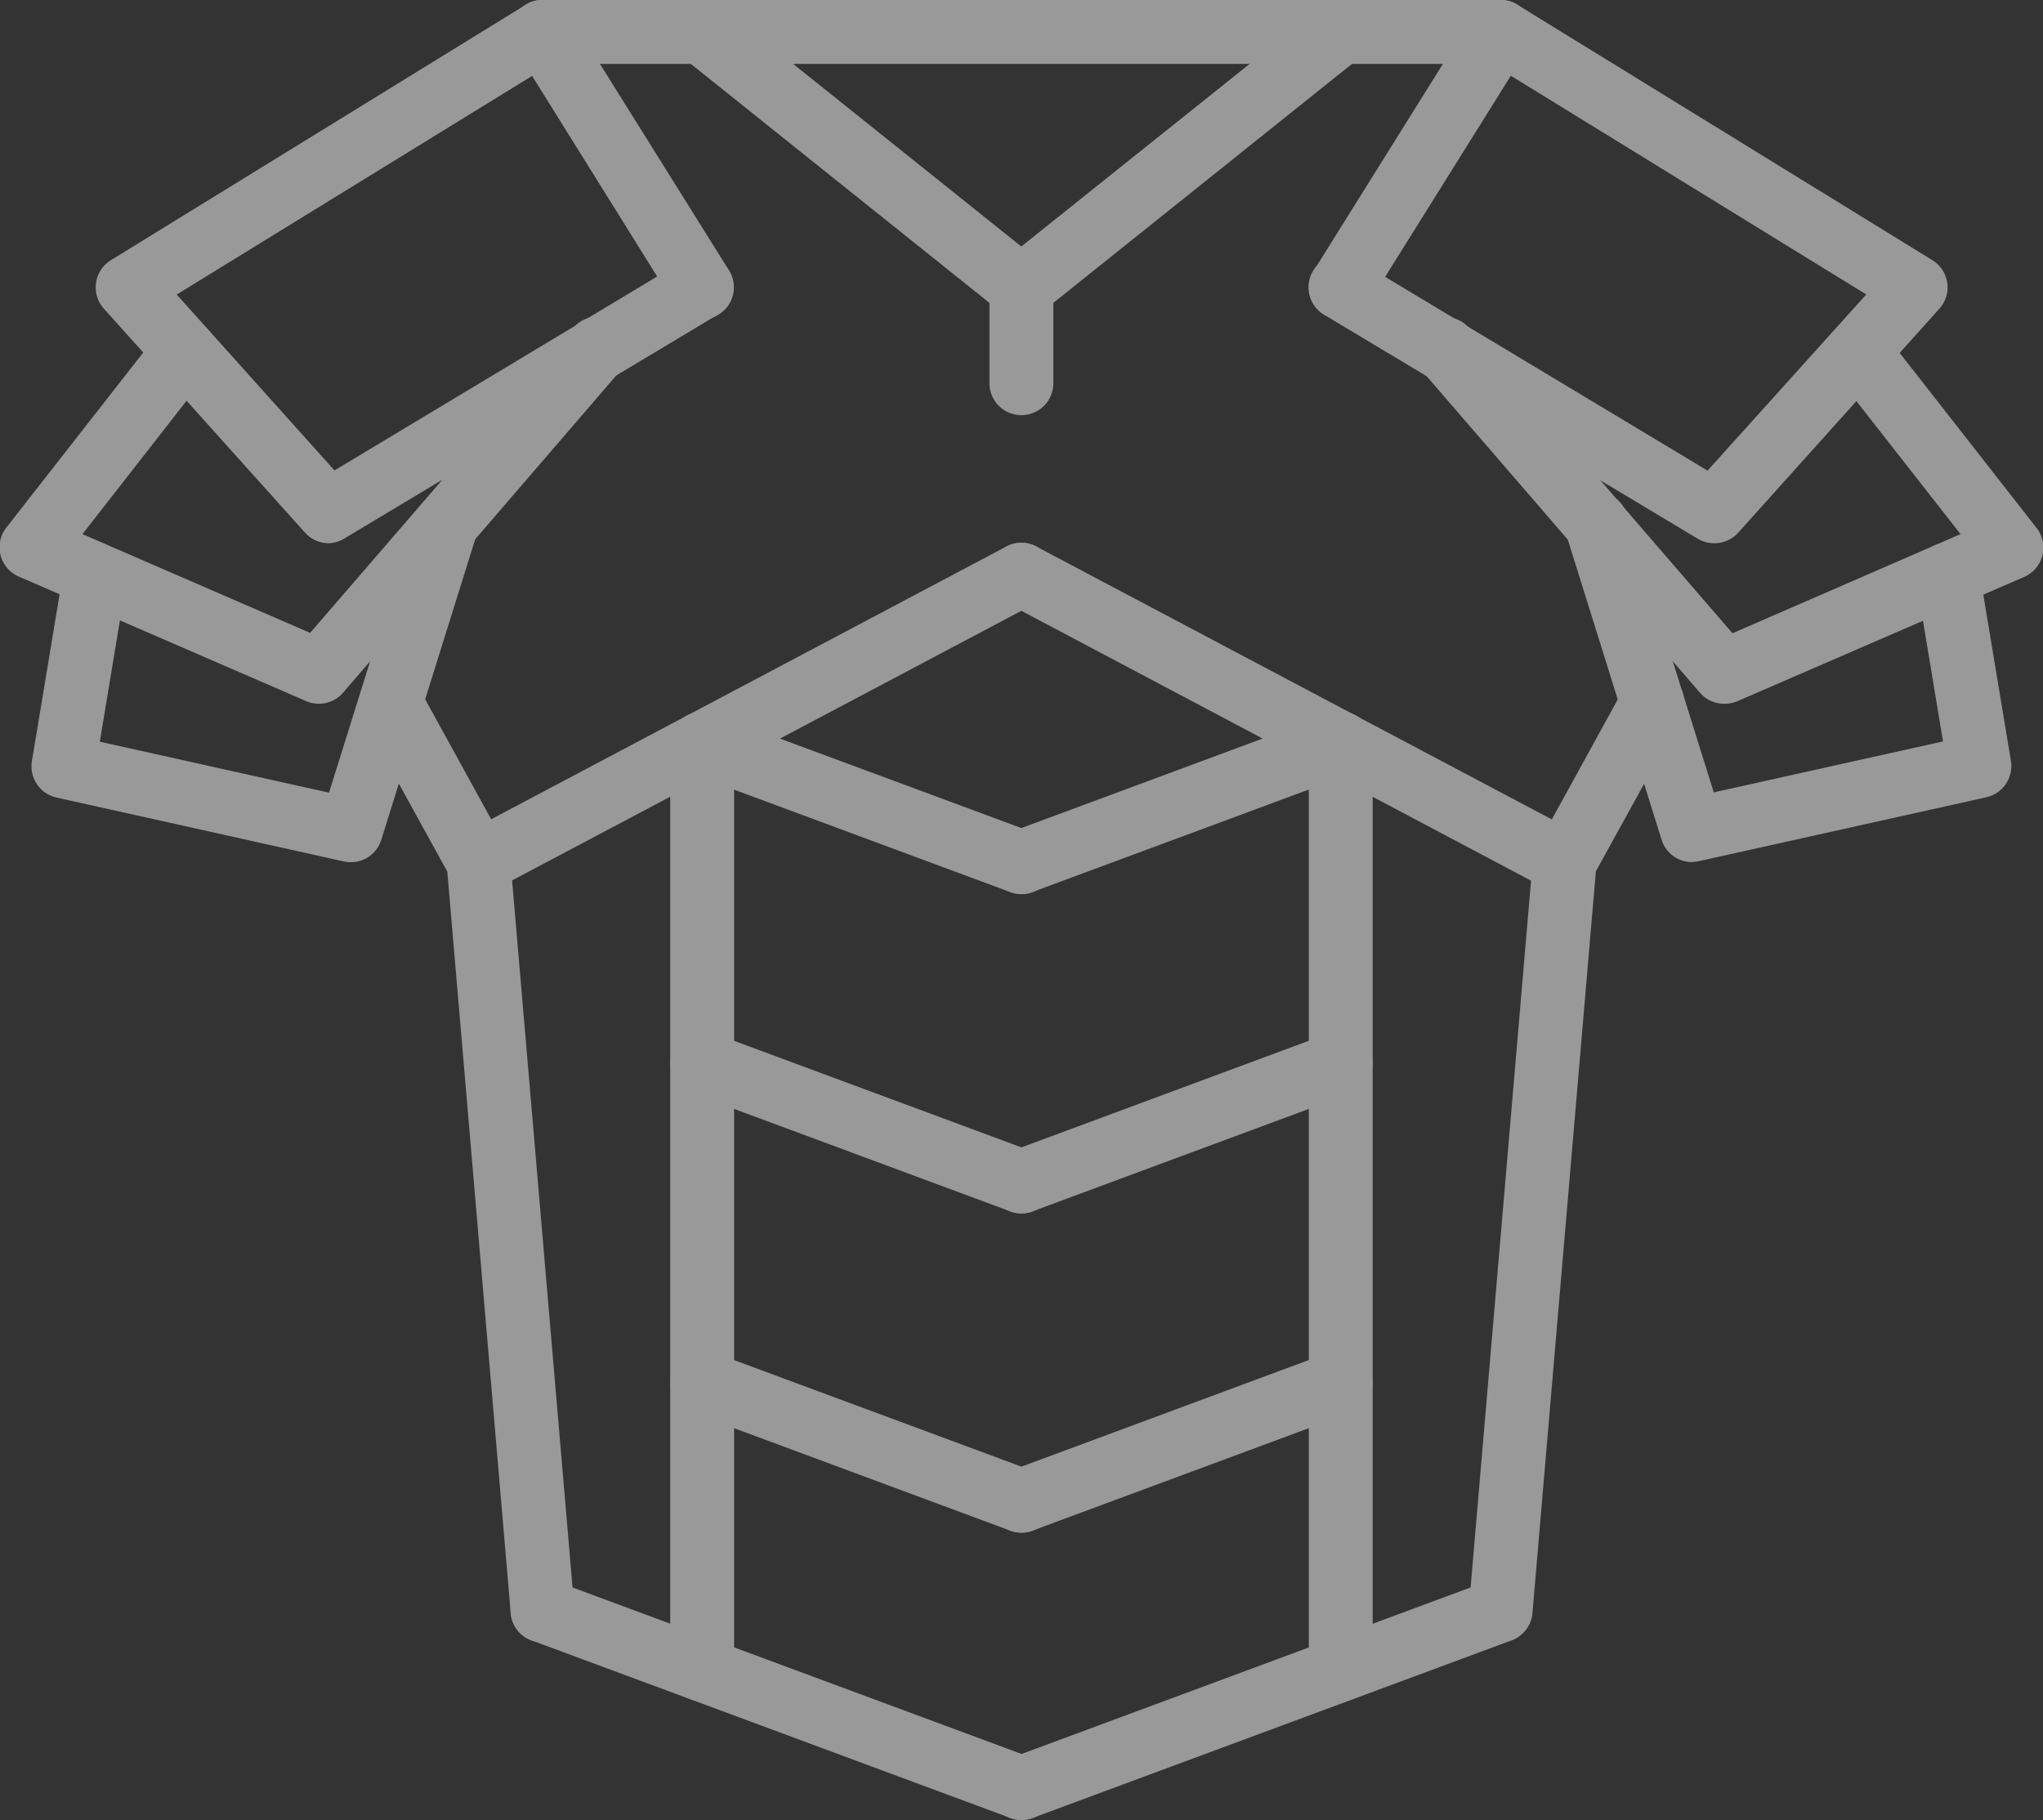 <svg xmlns="http://www.w3.org/2000/svg" width="21.329" height="19" viewBox="0 0 21.329 19">
  <rect x="0" y="0" width="21.329" height="19" fill="#333333" stroke="none"/>
  <g id="armor" transform="translate(0 -0.452)" fill="#fff" opacity=".5">
    <path id="Path_276" data-name="Path 276" d="M91.837,178.614a.333.333,0,0,1-.332-.305l-.662-7.742-.882-1.6a.333.333,0,1,1,.584-.321l.916,1.667a.336.336,0,0,1,.04.132l.668,7.812a.333.333,0,0,1-.3.36h-.029Zm0,0" transform="translate(-86.173 -161.016)"/>
    <path id="Path_277" data-name="Path 277" d="M26.341,6.123a.333.333,0,0,1-.248-.11l-2.1-2.338a.333.333,0,0,1,.073-.507L28.4.5a.333.333,0,0,1,.35.568L24.753,3.527,26.4,5.363l3.661-2.2a.333.333,0,0,1,.343.572l-3.9,2.338A.335.335,0,0,1,26.341,6.123Zm0,0" transform="translate(-22.908 0)"/>
    <path id="Path_278" data-name="Path 278" d="M3.329,84.471a.329.329,0,0,1-.133-.028l-3-1.3a.333.333,0,0,1-.13-.511l1.6-2.046a.333.333,0,1,1,.525.41L.861,82.7l2.377,1.031,2.729-3.161a.333.333,0,1,1,.5.435L3.582,84.355a.334.334,0,0,1-.253.116Zm0,0" transform="translate(0 -76.672)"/>
    <path id="Path_279" data-name="Path 279" d="M11.238,127.562a.354.354,0,0,1-.073-.008l-3-.667a.334.334,0,0,1-.257-.38l.332-2a.333.333,0,0,1,.657.109l-.28,1.688,2.393.532.909-2.906a.333.333,0,0,1,.636.2l-1,3.2A.332.332,0,0,1,11.238,127.562Zm0,0" transform="translate(-7.575 -118.109)"/>
    <path id="Path_280" data-name="Path 280" d="M368.281,178.612h-.029a.333.333,0,0,1-.3-.36l.668-7.812a.331.331,0,0,1,.04-.132l.916-1.667a.333.333,0,1,1,.584.321l-.882,1.6-.662,7.742a.334.334,0,0,1-.332.305Zm0,0" transform="translate(-352.617 -161.014)"/>
    <path id="Path_281" data-name="Path 281" d="M332.211,6.131a.333.333,0,0,1-.172-.048l-3.9-2.338a.333.333,0,1,1,.343-.572l3.661,2.2L333.8,3.534l-3.993-2.457a.333.333,0,0,1,.35-.568l4.333,2.667a.333.333,0,0,1,.073.507l-2.1,2.338a.334.334,0,0,1-.248.11Zm0,0" transform="translate(-314.316 -0.008)"/>
    <path id="Path_282" data-name="Path 282" d="M357.881,84.471a.332.332,0,0,1-.252-.116l-2.889-3.346a.333.333,0,1,1,.5-.435l2.729,3.161L360.35,82.7,359.019,81a.333.333,0,0,1,.525-.41l1.6,2.046a.333.333,0,0,1-.13.511l-3,1.3A.338.338,0,0,1,357.881,84.471Zm0,0" transform="translate(-339.882 -76.672)"/>
    <path id="Path_283" data-name="Path 283" d="M393.321,127.565a.333.333,0,0,1-.318-.234l-1-3.2a.333.333,0,0,1,.636-.2l.909,2.906,2.393-.532-.28-1.688a.333.333,0,0,1,.274-.383.329.329,0,0,1,.383.274l.332,2a.334.334,0,0,1-.257.38l-3,.667a.354.354,0,0,1-.072.008Zm0,0" transform="translate(-375.656 -118.113)"/>
    <path id="Path_284" data-name="Path 284" d="M138.242,1.128h-10a.333.333,0,1,1,0-.667h10a.333.333,0,1,1,0,.667Zm0,0" transform="translate(-122.577 -0.009)"/>
    <path id="Path_285" data-name="Path 285" d="M112.235,140.124a.333.333,0,0,1-.156-.628l5.667-3a.333.333,0,0,1,.312.589l-5.667,3A.334.334,0,0,1,112.235,140.124Zm0,0" transform="translate(-107.239 -130.339)"/>
    <path id="Path_286" data-name="Path 286" d="M253.941,140.124a.334.334,0,0,1-.156-.039l-5.667-3a.333.333,0,1,1,.312-.589l5.667,3a.333.333,0,0,1-.156.628Zm0,0" transform="translate(-237.611 -130.339)"/>
    <path id="Path_287" data-name="Path 287" d="M171.607,180.685a.331.331,0,0,1-.116-.021l-3.333-1.236a.333.333,0,1,1,.232-.625l3.333,1.236a.333.333,0,0,1-.116.646Zm0,0" transform="translate(-160.943 -170.899)"/>
    <path id="Path_288" data-name="Path 288" d="M248.274,180.692a.333.333,0,0,1-.116-.646l3.333-1.236a.333.333,0,0,1,.232.625l-3.333,1.236a.336.336,0,0,1-.116.021Zm0,0" transform="translate(-237.61 -170.907)"/>
    <path id="Path_289" data-name="Path 289" d="M171.607,260.682a.33.33,0,0,1-.116-.021l-3.333-1.236a.333.333,0,1,1,.232-.625l3.333,1.236a.333.333,0,0,1-.116.646Zm0,0" transform="translate(-160.943 -247.563)"/>
    <path id="Path_290" data-name="Path 290" d="M248.274,260.686a.333.333,0,0,1-.116-.646l3.333-1.236a.333.333,0,0,1,.232.625l-3.333,1.236A.335.335,0,0,1,248.274,260.686Zm0,0" transform="translate(-237.61 -247.567)"/>
    <path id="Path_291" data-name="Path 291" d="M171.607,340.685a.331.331,0,0,1-.116-.021l-3.333-1.236a.333.333,0,1,1,.232-.625l3.333,1.236a.333.333,0,0,1-.116.646Zm0,0" transform="translate(-160.943 -324.233)"/>
    <path id="Path_292" data-name="Path 292" d="M248.274,340.692a.333.333,0,0,1-.116-.646l3.333-1.236a.333.333,0,0,1,.232.625l-3.333,1.236A.335.335,0,0,1,248.274,340.692Zm0,0" transform="translate(-237.61 -324.24)"/>
    <path id="Path_293" data-name="Path 293" d="M133.274,398.464a.33.33,0,0,1-.116-.021l-5-1.854a.333.333,0,1,1,.232-.625l5,1.854a.333.333,0,0,1-.116.646Zm0,0" transform="translate(-122.61 -379.013)"/>
    <path id="Path_294" data-name="Path 294" d="M248.274,398.472a.333.333,0,0,1-.116-.646l5-1.854a.333.333,0,0,1,.232.625l-5,1.854A.336.336,0,0,1,248.274,398.472Zm0,0" transform="translate(-237.61 -379.02)"/>
    <path id="Path_295" data-name="Path 295" d="M129.9,3.788a.333.333,0,0,1-.283-.157L127.954.964a.333.333,0,0,1,.565-.354l1.667,2.667a.333.333,0,0,1-.106.459A.328.328,0,0,1,129.9,3.788Zm0,0" transform="translate(-122.575 -0.002)"/>
    <path id="Path_296" data-name="Path 296" d="M328.325,3.793a.333.333,0,0,1-.282-.51L329.709.617a.333.333,0,1,1,.565.354l-1.667,2.667A.334.334,0,0,1,328.325,3.793Zm0,0" transform="translate(-314.326 -0.008)"/>
    <path id="Path_297" data-name="Path 297" d="M171.612,3.8a.332.332,0,0,1-.208-.073l-3.333-2.667a.333.333,0,0,1,.417-.521l3.333,2.667a.333.333,0,0,1-.209.594Zm0,0" transform="translate(-160.949 -0.013)"/>
    <path id="Path_298" data-name="Path 298" d="M248.281,3.791a.333.333,0,0,1-.209-.594L251.406.531a.333.333,0,1,1,.417.521l-3.333,2.667a.331.331,0,0,1-.208.073Zm0,0" transform="translate(-237.617 -0.006)"/>
    <path id="Path_299" data-name="Path 299" d="M248.278,66.128a.333.333,0,0,1-.333-.333v-1a.333.333,0,1,1,.667,0v1A.333.333,0,0,1,248.278,66.128Zm0,0" transform="translate(-237.615 -61.342)"/>
    <path id="Path_300" data-name="Path 300" d="M168.278,189.121a.333.333,0,0,1-.333-.333v-9.666a.333.333,0,0,1,.667,0v9.666A.333.333,0,0,1,168.278,189.121Zm0,0" transform="translate(-160.948 -170.907)"/>
    <path id="Path_301" data-name="Path 301" d="M328.278,189.121a.333.333,0,0,1-.333-.333v-9.666a.333.333,0,0,1,.667,0v9.666A.333.333,0,0,1,328.278,189.121Zm0,0" transform="translate(-314.281 -170.907)"/>
  </g>
</svg>
